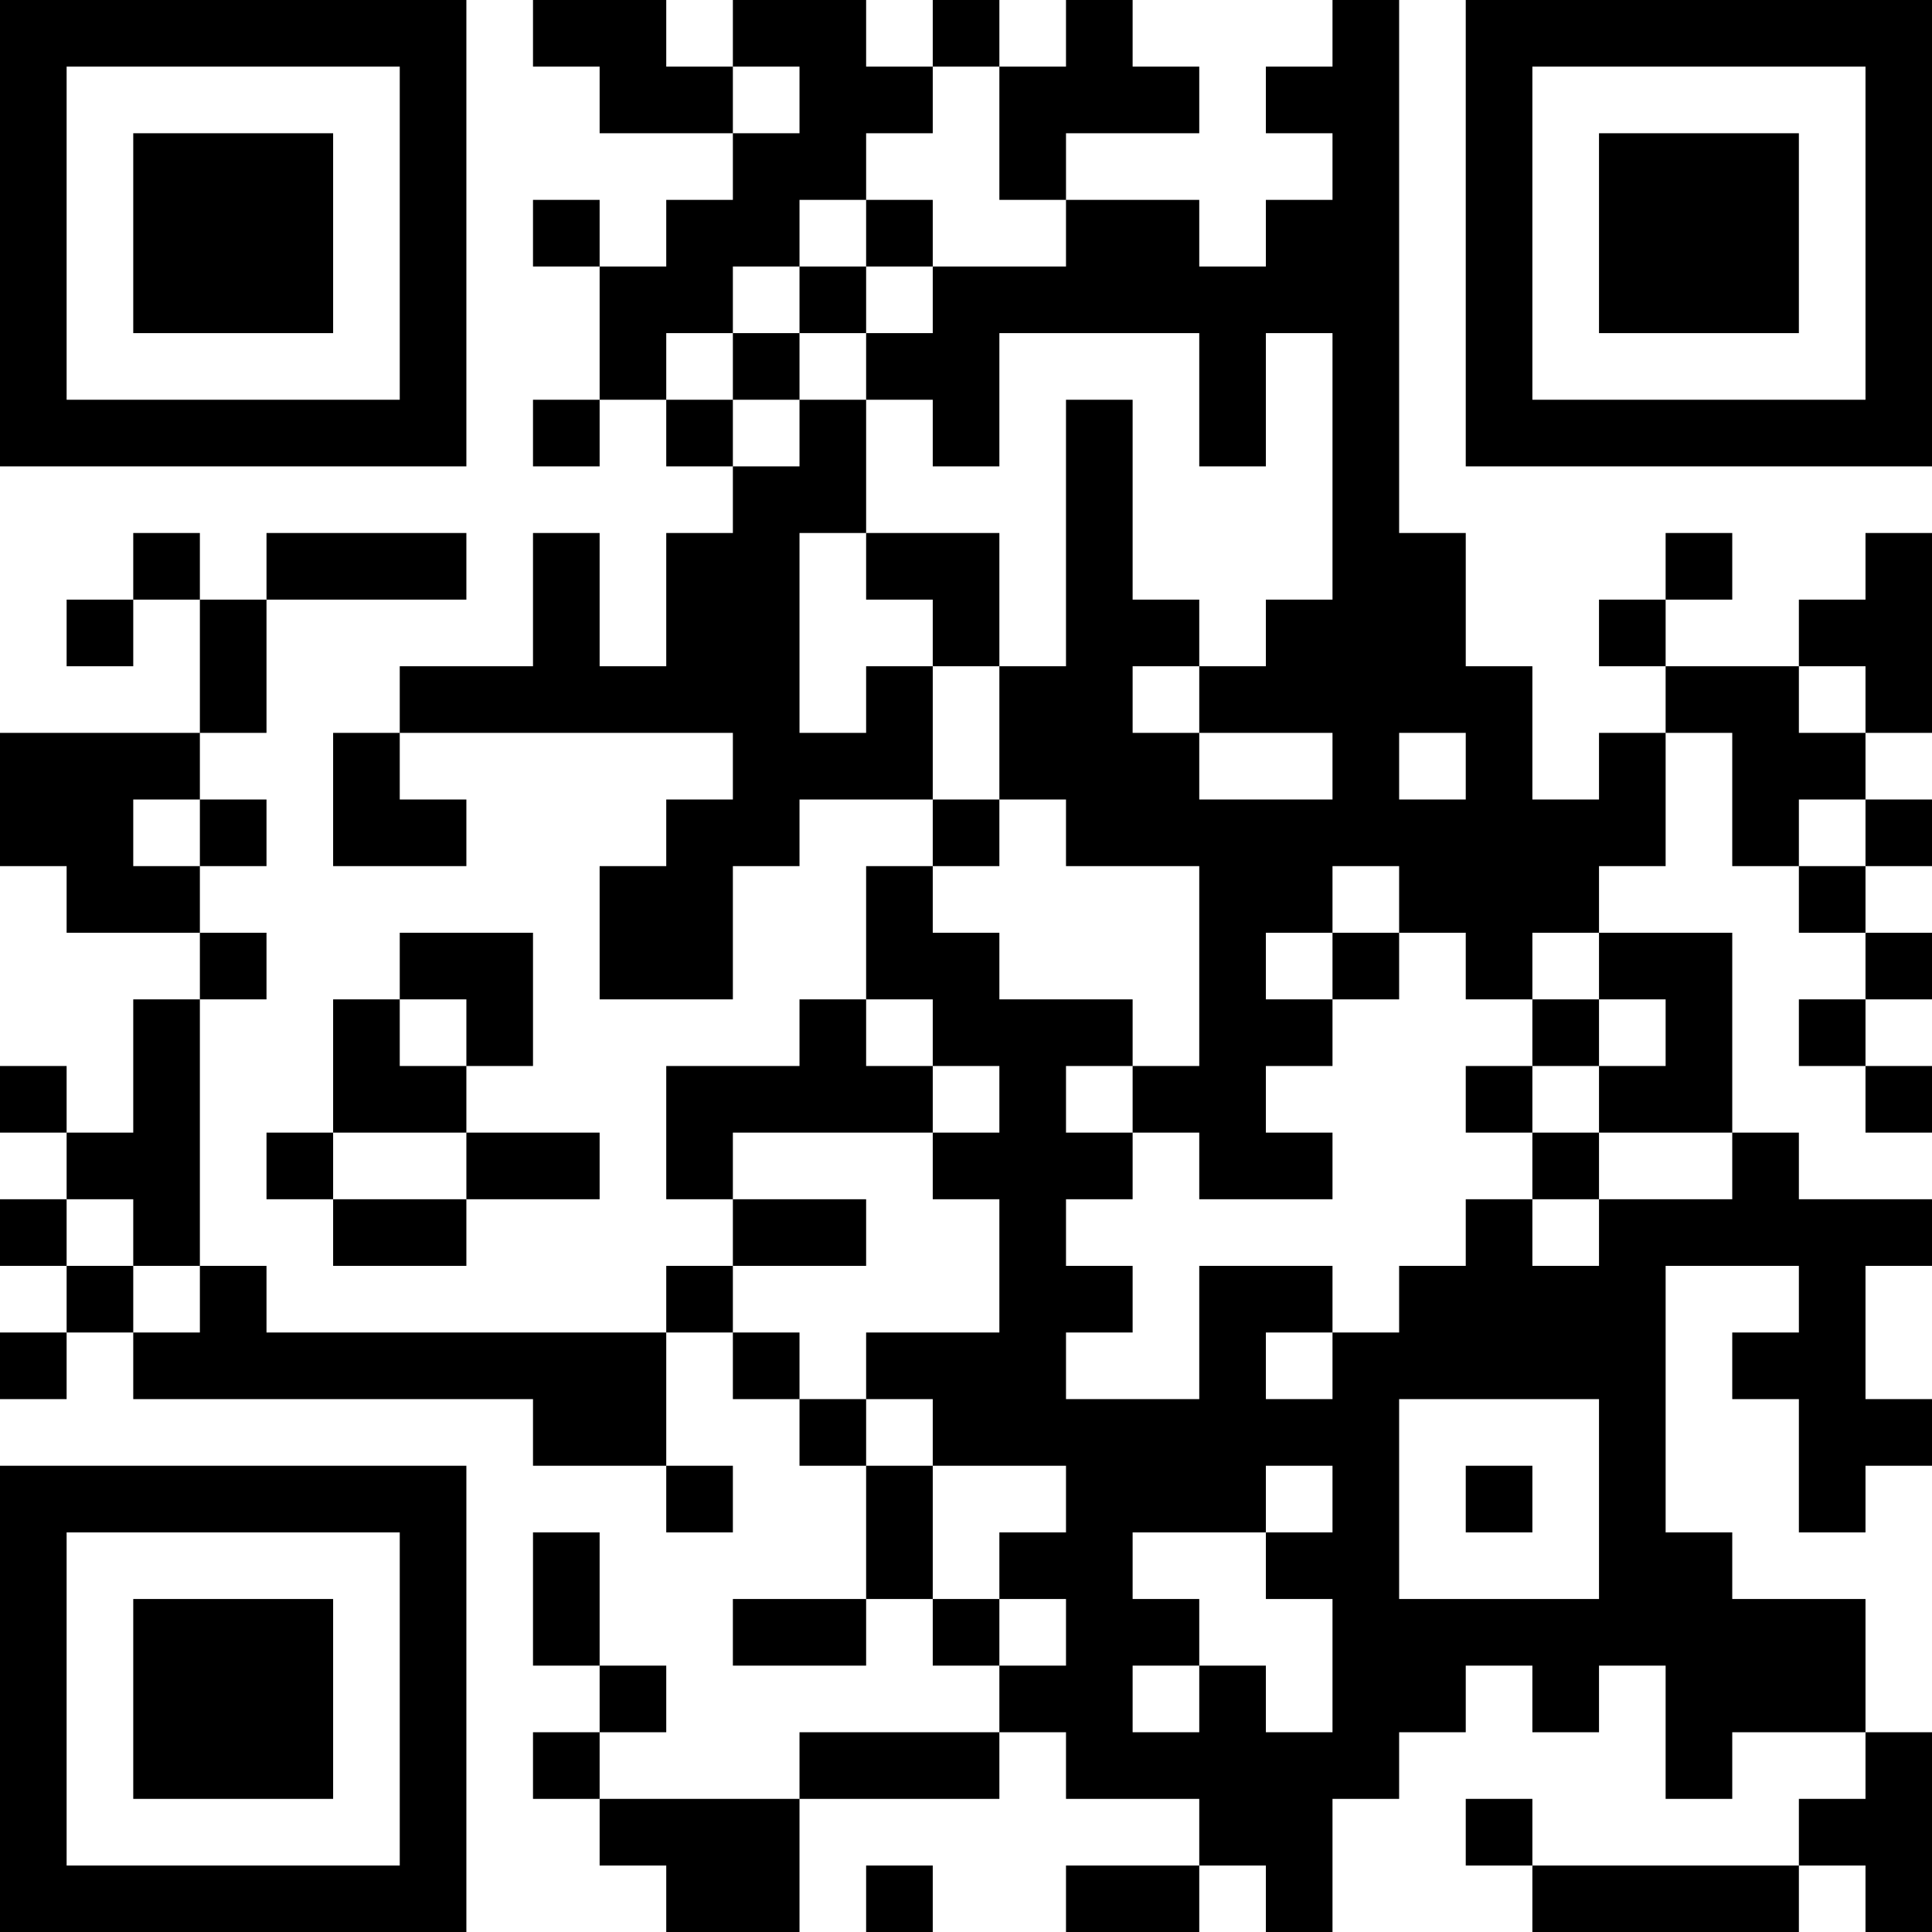 <?xml version="1.0" encoding="UTF-8"?>
<svg xmlns="http://www.w3.org/2000/svg" version="1.1" width="200" height="200" viewBox="0 0 200 200"><rect x="0" y="0" width="200" height="200" fill="#ffffff"/><g transform="scale(6.897)"><g transform="translate(0,0)"><path fill-rule="evenodd" d="M8 0L8 1L9 1L9 2L11 2L11 3L10 3L10 4L9 4L9 3L8 3L8 4L9 4L9 6L8 6L8 7L9 7L9 6L10 6L10 7L11 7L11 8L10 8L10 10L9 10L9 8L8 8L8 10L6 10L6 11L5 11L5 13L7 13L7 12L6 12L6 11L11 11L11 12L10 12L10 13L9 13L9 15L11 15L11 13L12 13L12 12L14 12L14 13L13 13L13 15L12 15L12 16L10 16L10 18L11 18L11 19L10 19L10 20L4 20L4 19L3 19L3 15L4 15L4 14L3 14L3 13L4 13L4 12L3 12L3 11L4 11L4 9L7 9L7 8L4 8L4 9L3 9L3 8L2 8L2 9L1 9L1 10L2 10L2 9L3 9L3 11L0 11L0 13L1 13L1 14L3 14L3 15L2 15L2 17L1 17L1 16L0 16L0 17L1 17L1 18L0 18L0 19L1 19L1 20L0 20L0 21L1 21L1 20L2 20L2 21L8 21L8 22L10 22L10 23L11 23L11 22L10 22L10 20L11 20L11 21L12 21L12 22L13 22L13 24L11 24L11 25L13 25L13 24L14 24L14 25L15 25L15 26L12 26L12 27L9 27L9 26L10 26L10 25L9 25L9 23L8 23L8 25L9 25L9 26L8 26L8 27L9 27L9 28L10 28L10 29L12 29L12 27L15 27L15 26L16 26L16 27L18 27L18 28L16 28L16 29L18 29L18 28L19 28L19 29L20 29L20 27L21 27L21 26L22 26L22 25L23 25L23 26L24 26L24 25L25 25L25 27L26 27L26 26L28 26L28 27L27 27L27 28L23 28L23 27L22 27L22 28L23 28L23 29L27 29L27 28L28 28L28 29L29 29L29 26L28 26L28 24L26 24L26 23L25 23L25 19L27 19L27 20L26 20L26 21L27 21L27 23L28 23L28 22L29 22L29 21L28 21L28 19L29 19L29 18L27 18L27 17L26 17L26 14L24 14L24 13L25 13L25 11L26 11L26 13L27 13L27 14L28 14L28 15L27 15L27 16L28 16L28 17L29 17L29 16L28 16L28 15L29 15L29 14L28 14L28 13L29 13L29 12L28 12L28 11L29 11L29 8L28 8L28 9L27 9L27 10L25 10L25 9L26 9L26 8L25 8L25 9L24 9L24 10L25 10L25 11L24 11L24 12L23 12L23 10L22 10L22 8L21 8L21 0L20 0L20 1L19 1L19 2L20 2L20 3L19 3L19 4L18 4L18 3L16 3L16 2L18 2L18 1L17 1L17 0L16 0L16 1L15 1L15 0L14 0L14 1L13 1L13 0L11 0L11 1L10 1L10 0ZM11 1L11 2L12 2L12 1ZM14 1L14 2L13 2L13 3L12 3L12 4L11 4L11 5L10 5L10 6L11 6L11 7L12 7L12 6L13 6L13 8L12 8L12 11L13 11L13 10L14 10L14 12L15 12L15 13L14 13L14 14L15 14L15 15L17 15L17 16L16 16L16 17L17 17L17 18L16 18L16 19L17 19L17 20L16 20L16 21L18 21L18 19L20 19L20 20L19 20L19 21L20 21L20 20L21 20L21 19L22 19L22 18L23 18L23 19L24 19L24 18L26 18L26 17L24 17L24 16L25 16L25 15L24 15L24 14L23 14L23 15L22 15L22 14L21 14L21 13L20 13L20 14L19 14L19 15L20 15L20 16L19 16L19 17L20 17L20 18L18 18L18 17L17 17L17 16L18 16L18 13L16 13L16 12L15 12L15 10L16 10L16 6L17 6L17 9L18 9L18 10L17 10L17 11L18 11L18 12L20 12L20 11L18 11L18 10L19 10L19 9L20 9L20 5L19 5L19 7L18 7L18 5L15 5L15 7L14 7L14 6L13 6L13 5L14 5L14 4L16 4L16 3L15 3L15 1ZM13 3L13 4L12 4L12 5L11 5L11 6L12 6L12 5L13 5L13 4L14 4L14 3ZM13 8L13 9L14 9L14 10L15 10L15 8ZM27 10L27 11L28 11L28 10ZM21 11L21 12L22 12L22 11ZM2 12L2 13L3 13L3 12ZM27 12L27 13L28 13L28 12ZM6 14L6 15L5 15L5 17L4 17L4 18L5 18L5 19L7 19L7 18L9 18L9 17L7 17L7 16L8 16L8 14ZM20 14L20 15L21 15L21 14ZM6 15L6 16L7 16L7 15ZM13 15L13 16L14 16L14 17L11 17L11 18L13 18L13 19L11 19L11 20L12 20L12 21L13 21L13 22L14 22L14 24L15 24L15 25L16 25L16 24L15 24L15 23L16 23L16 22L14 22L14 21L13 21L13 20L15 20L15 18L14 18L14 17L15 17L15 16L14 16L14 15ZM23 15L23 16L22 16L22 17L23 17L23 18L24 18L24 17L23 17L23 16L24 16L24 15ZM5 17L5 18L7 18L7 17ZM1 18L1 19L2 19L2 20L3 20L3 19L2 19L2 18ZM21 21L21 24L24 24L24 21ZM19 22L19 23L17 23L17 24L18 24L18 25L17 25L17 26L18 26L18 25L19 25L19 26L20 26L20 24L19 24L19 23L20 23L20 22ZM22 22L22 23L23 23L23 22ZM13 28L13 29L14 29L14 28ZM0 0L0 7L7 7L7 0ZM1 1L1 6L6 6L6 1ZM2 2L2 5L5 5L5 2ZM22 0L22 7L29 7L29 0ZM23 1L23 6L28 6L28 1ZM24 2L24 5L27 5L27 2ZM0 22L0 29L7 29L7 22ZM1 23L1 28L6 28L6 23ZM2 24L2 27L5 27L5 24Z" fill="#000000"/></g></g></svg>
